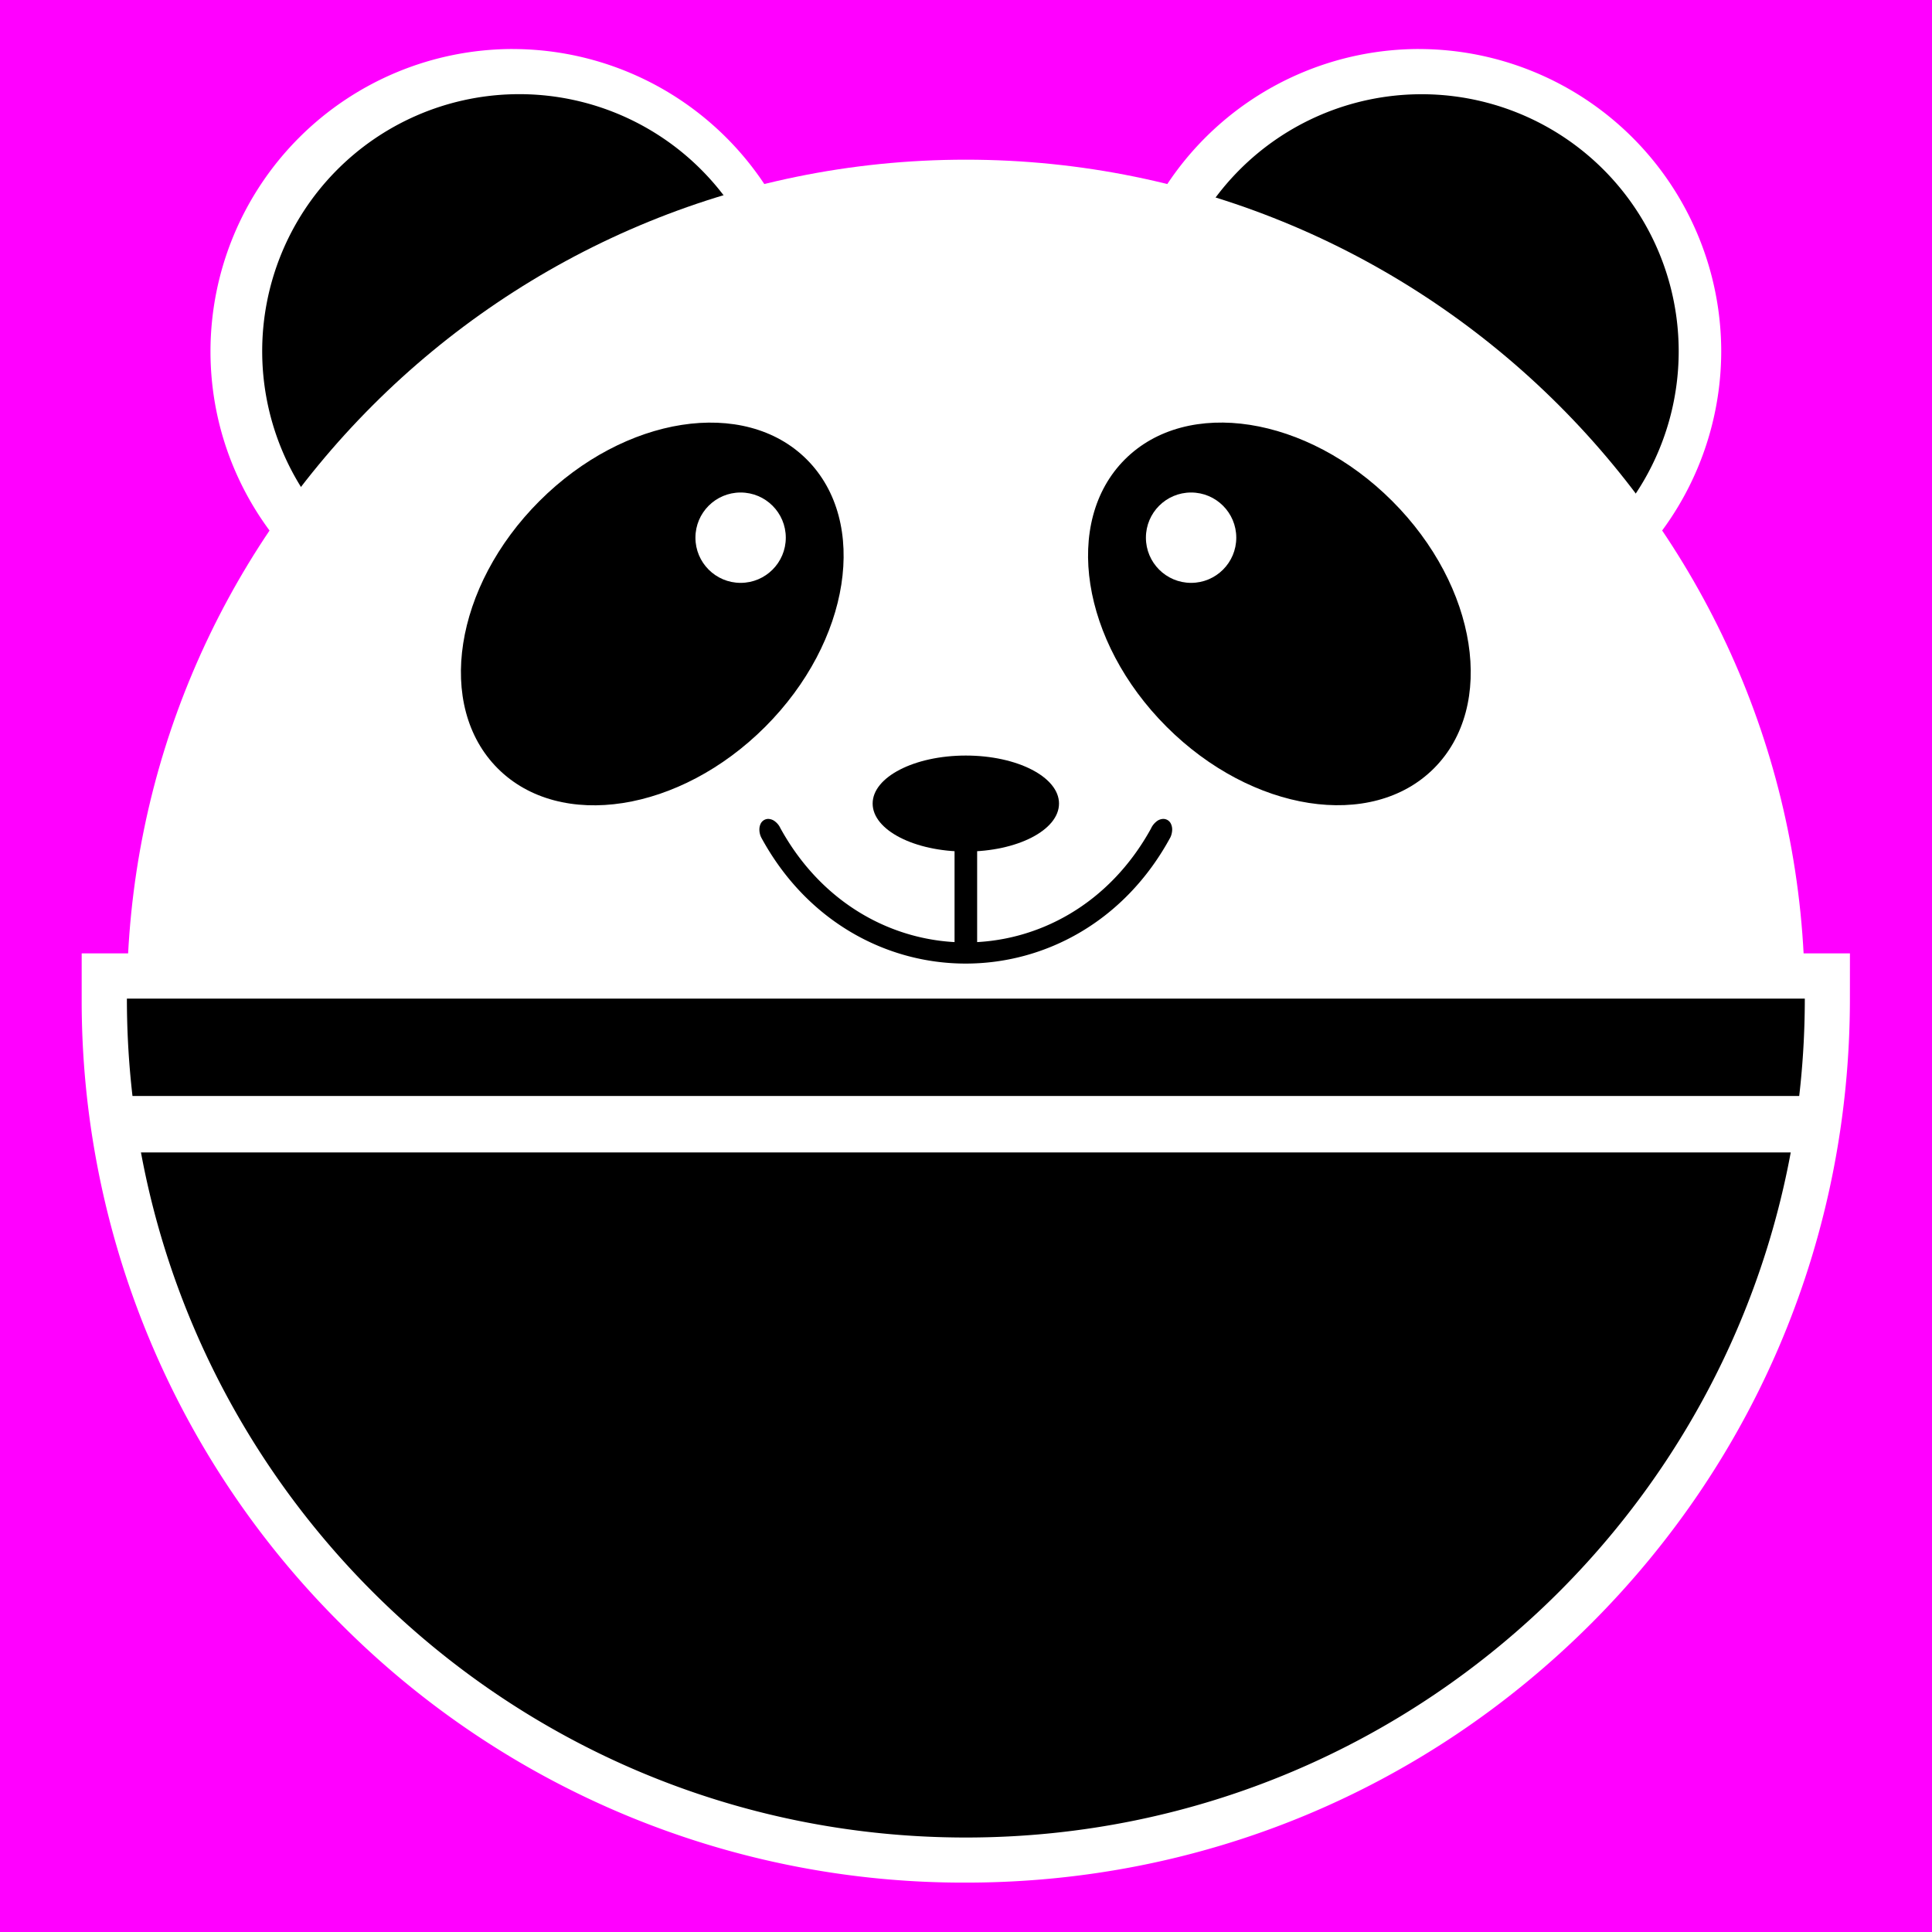 <?xml version="1.0" encoding="UTF-8" standalone="no"?>
<svg
   xmlns:dc="http://purl.org/dc/elements/1.1/"
   xmlns:cc="http://creativecommons.org/ns#"
   xmlns:rdf="http://www.w3.org/1999/02/22-rdf-syntax-ns#"
   xmlns:svg="http://www.w3.org/2000/svg"
   xmlns="http://www.w3.org/2000/svg"
   xmlns:sodipodi="http://sodipodi.sourceforge.net/DTD/sodipodi-0.dtd"
   xmlns:inkscape="http://www.inkscape.org/namespaces/inkscape"
   width="100"
   height="100"
   version="1.1"
   id="svg36"
   sodipodi:docname="icon.svg"
   inkscape:version="0.92.4 (5da689c313, 2019-01-14)">
  <defs
     id="defs40" />
  <sodipodi:namedview
     pagecolor="#ffffff"
     bordercolor="#666666"
     borderopacity="1"
     objecttolerance="10"
     gridtolerance="10"
     guidetolerance="10"
     inkscape:pageopacity="0"
     inkscape:pageshadow="2"
     inkscape:window-width="1600"
     inkscape:window-height="837"
     id="namedview38"
     showgrid="false"
     inkscape:pagecheckerboard="true"
     inkscape:zoom="6.28"
     inkscape:cx="50"
     inkscape:cy="50"
     inkscape:window-x="0"
     inkscape:window-y="27"
     inkscape:window-maximized="1"
     inkscape:current-layer="svg36" />
  <rect
     style="color:#000000;clip-rule:nonzero;display:inline;overflow:visible;visibility:visible;opacity:1;isolation:auto;mix-blend-mode:normal;color-interpolation:sRGB;color-interpolation-filters:linearRGB;solid-color:#000000;solid-opacity:1;fill:#ff00ff;fill-opacity:1;fill-rule:nonzero;stroke:none;stroke-width:19.376;stroke-linecap:round;stroke-linejoin:miter;stroke-miterlimit:0;stroke-dasharray:none;stroke-dashoffset:0;stroke-opacity:1;paint-order:markers stroke fill;color-rendering:auto;image-rendering:auto;shape-rendering:auto;text-rendering:auto;enable-background:accumulate"
     id="rect831"
     width="100"
     height="100"
     x="0"
     y="-1.9073486e-06" />
  <g
     transform="matrix(1.419,0,0,1.419,-20.959,-20.959)"
     id="g34">
    <path
       d="m 66.53,37.785 c -5.625,0 -10.203,-4.576 -10.203,-10.2 0,-5.625 4.578,-10.2 10.202,-10.2 5.623,0 10.199,4.575 10.199,10.2 0,5.624 -4.576,10.2 -10.199,10.2 z"
       id="path2"
       inkscape:connector-curvature="0"
       style="clip-rule:evenodd;fill-rule:evenodd" />
    <path
       d="m 66.53,18.208 a 9.377,9.377 0 1 1 -0.002,18.753 9.377,9.377 0 0 1 10e-4,-18.753 m 0,-1.65 A 11.037,11.037 0 0 0 55.503,27.583 11.037,11.037 0 0 0 66.53,38.607 11.037,11.037 0 0 0 77.554,27.583 11.037,11.037 0 0 0 66.53,16.559 Z"
       id="path4"
       inkscape:connector-curvature="0"
       style="fill:#ffffff" />
    <path
       d="m 33.473,37.785 c -5.625,0 -10.2,-4.576 -10.2,-10.2 0,-5.625 4.575,-10.202 10.2,-10.202 5.624,0 10.2,4.576 10.2,10.2 0,5.624 -4.576,10.202 -10.2,10.202 z"
       id="path6"
       inkscape:connector-curvature="0"
       style="clip-rule:evenodd;fill-rule:evenodd" />
    <path
       d="m 33.473,18.208 a 9.376,9.376 0 1 1 0,18.746 9.376,9.376 0 0 1 0,-18.746 m 0,-1.65 A 11.037,11.037 0 0 0 22.448,27.583 c 0,6.079 4.946,11.024 11.025,11.024 6.078,0 11.024,-4.945 11.024,-11.024 A 11.037,11.037 0 0 0 33.473,16.559 Z"
       id="path8"
       inkscape:connector-curvature="0"
       style="fill:#ffffff" />
    <path
       d="m 19.4,51.196 c 0,-16.9 13.7,-30.601 30.6,-30.601 16.9,0 30.603,13.7 30.603,30.6 z"
       id="path10"
       inkscape:connector-curvature="0"
       style="clip-rule:evenodd;fill:#ffffff;fill-rule:evenodd" />
    <path
       d="M 50.002,82.62 C 32.672,82.62 18.575,68.523 18.575,51.196 V 50.37 h 62.85 v 0.826 c 0,17.327 -14.096,31.424 -31.423,31.424 z"
       id="path12"
       inkscape:connector-curvature="0"
       style="clip-rule:evenodd;fill-rule:evenodd" />
    <path
       d="m 80.603,51.196 c 0,16.9 -13.701,30.6 -30.601,30.6 -16.902,0 -30.603,-13.7 -30.603,-30.6 h 61.204 m 1.646,-1.65 H 17.75 v 1.648 a 32.04,32.04 0 0 0 9.446,22.803 32.04,32.04 0 0 0 22.805,9.444 c 8.613,0 16.711,-3.354 22.803,-9.444 6.092,-6.09 9.444,-14.188 9.444,-22.801 z"
       id="path14"
       inkscape:connector-curvature="0"
       style="fill:#ffffff" />
    <ellipse
       ry="7.97"
       rx="5.821"
       cy="69.724"
       cx="17.154"
       transform="rotate(-45.009)"
       id="ellipse16" />
    <circle
       r="1.648"
       cy="34.383"
       cx="58.217"
       id="circle18"
       style="fill:#ffffff" />
    <ellipse
       ry="7.97"
       rx="5.823"
       cy="0.989"
       cx="-53.548"
       transform="rotate(-134.999)"
       id="ellipse20" />
    <circle
       r="1.648"
       cy="34.383"
       cx="41.785"
       id="circle22"
       style="fill:#ffffff" />
    <ellipse
       ry="1.751"
       rx="3.399"
       cy="44.081"
       cx="50"
       id="ellipse24"
       style="clip-rule:evenodd;fill-rule:evenodd" />
    <path
       d="m 56.856,45.025 c -3.093,5.634 -10.618,5.634 -13.71,0 -0.097,-0.202 -0.284,-0.326 -0.43,-0.265 -0.146,0.06 -0.188,0.295 -0.085,0.511 3.29,6.06 11.452,6.06 14.741,0 0.102,-0.216 0.06,-0.451 -0.087,-0.51 -0.145,-0.062 -0.334,0.062 -0.429,0.264 z"
       id="path26"
       inkscape:connector-curvature="0" />
    <path
       d="m 56.856,45.025 -0.092,-0.05 C 55.237,47.76 52.62,49.146 50,49.146 c -2.619,0 -5.236,-1.387 -6.766,-4.171 l -0.09,0.05 0.093,-0.044 a 0.644,0.644 0 0 0 -0.185,-0.238 0.421,0.421 0 0 0 -0.258,-0.102 0.31,0.31 0 0 0 -0.277,0.174 0.487,0.487 0 0 0 -0.047,0.216 c 0,0.092 0.02,0.19 0.066,0.284 v 0.002 l 0.002,0.003 c 1.66,3.06 4.56,4.598 7.457,4.598 2.898,0 5.8,-1.535 7.463,-4.598 l 0.001,-0.003 0.002,-0.002 a 0.693,0.693 0 0 0 0.066,-0.284 0.484,0.484 0 0 0 -0.048,-0.216 0.306,0.306 0 0 0 -0.276,-0.174 0.411,0.411 0 0 0 -0.258,0.102 0.693,0.693 0 0 0 -0.186,0.238 l 0.097,0.044 -0.092,-0.05 0.092,0.05 0.094,0.043 a 0.489,0.489 0 0 1 0.127,-0.166 0.216,0.216 0 0 1 0.129,-0.055 l 0.04,0.007 c 0.02,0.008 0.036,0.024 0.052,0.053 0.016,0.03 0.026,0.073 0.026,0.123 0,0.06 -0.015,0.129 -0.045,0.196 l 0.093,0.044 -0.092,-0.048 c -1.627,2.997 -4.455,4.489 -7.282,4.49 -2.826,0 -5.65,-1.495 -7.277,-4.49 l -0.09,0.048 0.094,-0.044 A 0.466,0.466 0 0 1 42.678,45.03 c 0,-0.05 0.01,-0.092 0.026,-0.123 a 0.113,0.113 0 0 1 0.053,-0.053 l 0.04,-0.007 c 0.034,0 0.082,0.016 0.13,0.055 a 0.473,0.473 0 0 1 0.128,0.166 l 0.002,0.002 v 0.003 c 1.564,2.848 4.255,4.28 6.946,4.278 2.691,10e-4 5.383,-1.429 6.945,-4.278 l 0.002,-0.003 10e-4,-0.003 z"
       id="path28"
       inkscape:connector-curvature="0" />
    <path
       d="m 49.589,42.643 h 0.824 v 6.922 h -0.824 z"
       id="path30"
       inkscape:connector-curvature="0" />
    <path
       d="m 19.4,54.748 h 61.2 v 2.059 H 19.4 Z"
       id="path32"
       inkscape:connector-curvature="0"
       style="fill:#ffffff" />
  </g>
</svg>
